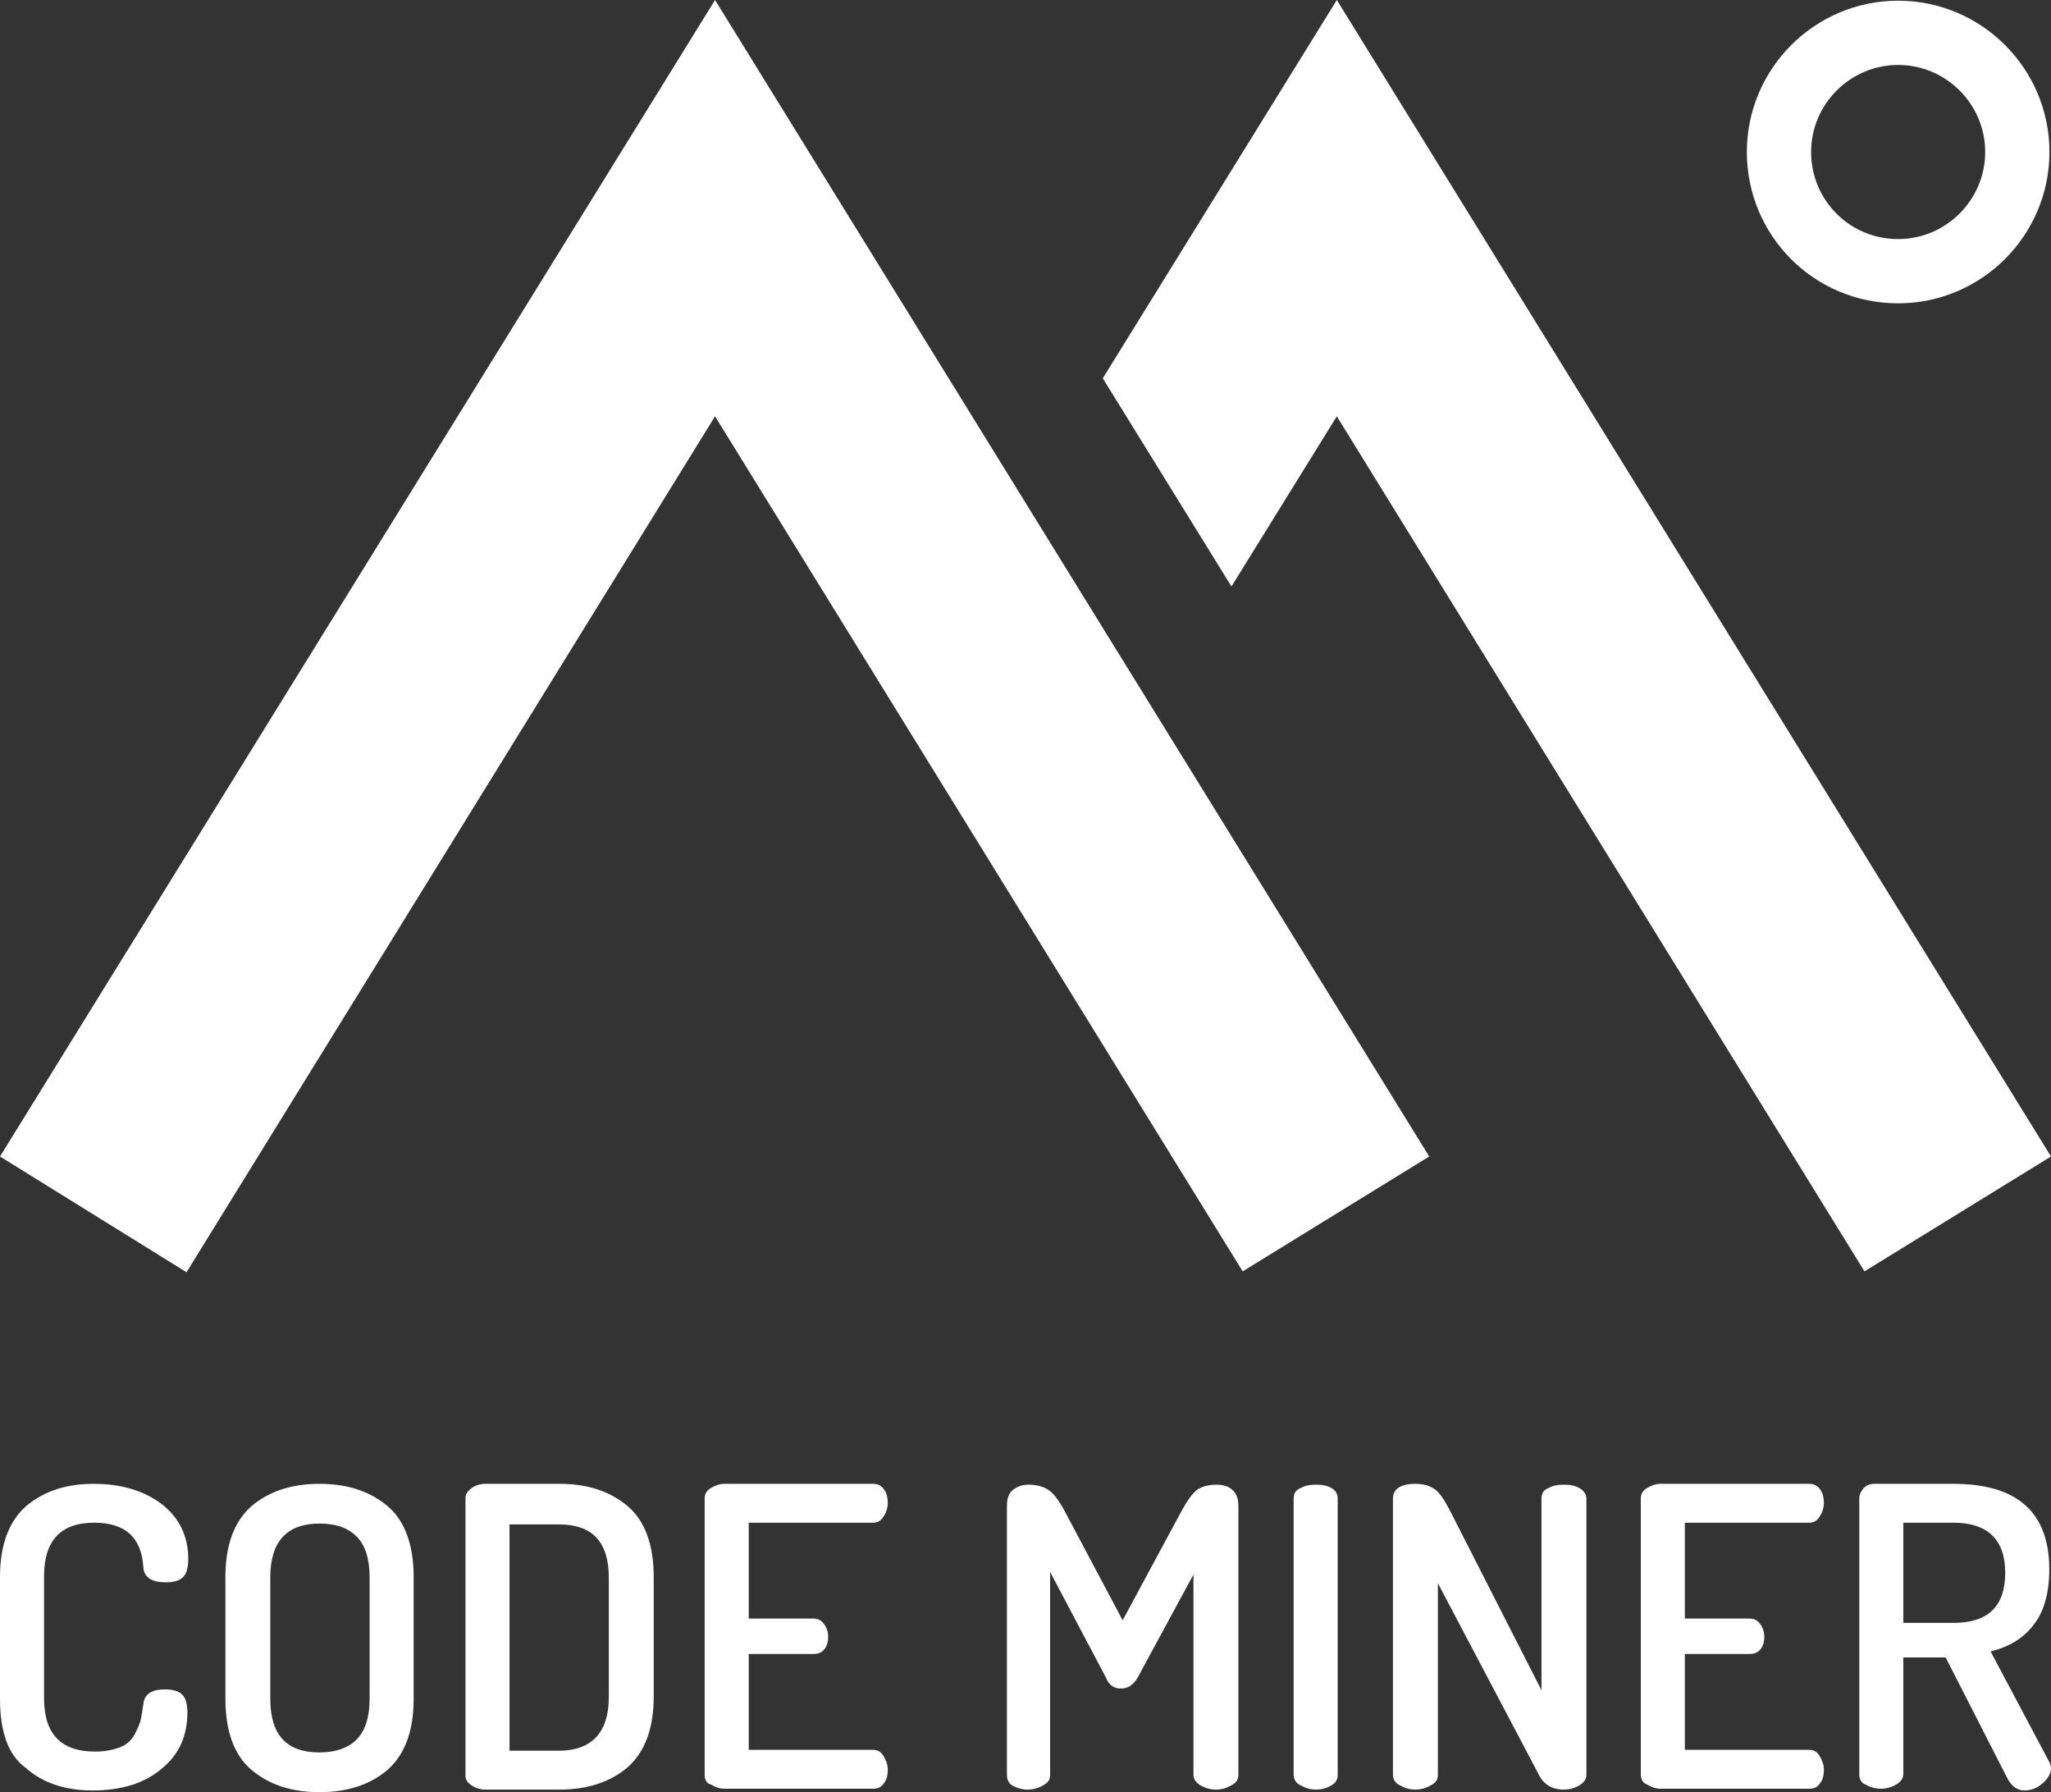 <?xml version="1.0" encoding="utf-8"?>
<!-- Generator: Adobe Illustrator 19.1.0, SVG Export Plug-In . SVG Version: 6.00 Build 0)  -->
<svg version="1.1" id="LOGOMARCA_Vertical_P_x26_B" xmlns="http://www.w3.org/2000/svg" xmlns:xlink="http://www.w3.org/1999/xlink"
	 x="0px" y="0px" viewBox="-86.3 1456.3 237.5 207.5" style="enable-background:new -86.3 1456.3 237.5 207.5;"
	 xml:space="preserve">
<rect x="-86.3" y="1456.3" width="237.5" height="207.5" fill="#333333" stroke="none"/>
<style type="text/css">
	.st0{fill:#FFFFFF;}
	.st1{fill:none;stroke:#FFFFFF;stroke-width:7.441;stroke-miterlimit:10;}
</style>
<g>
	<path class="st0" d="M-86.3,1653v-14.1c0-3.7,1-6.4,3-8.2c2-1.7,4.6-2.6,7.8-2.6c3.3,0,5.9,0.8,8,2.4c2,1.6,3,3.7,3,6.3
		c0,1-0.2,1.7-0.6,2.1s-1,0.6-2,0.6c-1.7,0-2.5-0.6-2.6-1.7c-0.2-3.5-2.1-5.2-5.7-5.2c-3.9,0-5.8,2.1-5.8,6.2v14.1
		c0,4.2,2,6.2,5.9,6.2c1.2,0,2.1-0.2,2.9-0.5c0.8-0.3,1.3-0.8,1.7-1.5c0.3-0.6,0.6-1.2,0.7-1.7s0.2-1.1,0.3-1.8
		c0.1-1.1,0.9-1.7,2.5-1.7c0.9,0,1.6,0.2,2,0.6s0.6,1.1,0.6,2.1c0,2.7-1,4.9-3,6.5c-2,1.7-4.7,2.5-8,2.5c-3.2,0-5.8-0.9-7.7-2.6
		C-85.4,1659.5-86.3,1656.7-86.3,1653z"/>
	<path class="st0" d="M-60.2,1653v-14.1c0-3.7,1-6.4,3-8.2c2-1.7,4.6-2.6,7.9-2.6s5.9,0.9,7.9,2.6c2,1.7,3,4.5,3,8.2v14.1
		c0,3.7-1,6.4-3,8.2c-2,1.7-4.6,2.6-7.9,2.6s-5.9-0.9-7.9-2.6C-59.2,1659.5-60.2,1656.7-60.2,1653z M-55,1653c0,4.2,1.9,6.2,5.7,6.2
		c1.8,0,3.3-0.5,4.3-1.5s1.5-2.6,1.5-4.7v-14.1c0-2.1-0.5-3.7-1.5-4.7s-2.4-1.5-4.3-1.5c-3.8,0-5.7,2.1-5.7,6.2V1653z"/>
	<path class="st0" d="M-32.4,1661.9v-32.1c0-0.5,0.2-0.8,0.7-1.2c0.4-0.3,1-0.5,1.6-0.5h8.6c3.3,0,5.9,0.9,7.9,2.6
		c2,1.7,3,4.5,3,8.2v13.8c0,3.7-1,6.4-3,8.2c-2,1.7-4.6,2.6-7.9,2.6h-8.6c-0.6,0-1.2-0.2-1.6-0.5
		C-32.2,1662.7-32.4,1662.3-32.4,1661.9z M-27.3,1659h5.7c3.8,0,5.8-2.1,5.8-6.2V1639c0-4.2-1.9-6.2-5.8-6.2h-5.7V1659z"/>
	<path class="st0" d="M-4.7,1661.8v-32c0-0.5,0.2-0.9,0.7-1.2c0.5-0.3,1-0.5,1.6-0.5h17.2c0.5,0,1,0.2,1.3,0.7
		c0.3,0.4,0.4,1,0.4,1.5c0,0.6-0.2,1.2-0.5,1.6c-0.3,0.5-0.7,0.7-1.2,0.7H0.4v11.1h7.5c0.5,0,0.9,0.2,1.2,0.6
		c0.3,0.4,0.5,0.9,0.5,1.5c0,0.5-0.1,1-0.4,1.4s-0.7,0.6-1.3,0.6H0.4v11.1h14.4c0.5,0,0.9,0.2,1.2,0.7c0.3,0.5,0.5,1,0.5,1.6
		c0,0.6-0.1,1.1-0.4,1.5c-0.3,0.5-0.7,0.7-1.3,0.7H-2.4c-0.6,0-1.1-0.2-1.6-0.5C-4.5,1662.8-4.7,1662.3-4.7,1661.8z"/>
	<path class="st0" d="M30.3,1661.8v-31.1c0-0.9,0.2-1.5,0.7-1.9s1.1-0.6,1.8-0.6c0.9,0,1.7,0.2,2.3,0.6s1.2,1.2,1.8,2.3l6.8,12.8
		l6.9-12.8c0.6-1.1,1.2-1.9,1.7-2.3c0.6-0.4,1.3-0.6,2.3-0.6c0.7,0,1.4,0.2,1.8,0.6c0.5,0.4,0.7,1.1,0.7,1.9v31.1
		c0,0.5-0.2,0.9-0.8,1.2c-0.5,0.3-1.1,0.5-1.8,0.5s-1.3-0.2-1.8-0.5c-0.5-0.3-0.8-0.7-0.8-1.2v-23.2l-6.5,12
		c-0.5,0.8-1.1,1.2-1.9,1.2c-0.8,0-1.4-0.4-1.7-1.2l-6.5-12.3v23.5c0,0.5-0.2,0.9-0.8,1.2c-0.5,0.3-1.1,0.5-1.8,0.5
		s-1.3-0.2-1.8-0.5C30.5,1662.8,30.3,1662.3,30.3,1661.8z"/>
	<path class="st0" d="M63.5,1661.8v-32c0-0.5,0.2-1,0.8-1.2c0.5-0.3,1.1-0.4,1.8-0.4s1.3,0.1,1.8,0.4c0.5,0.3,0.7,0.7,0.7,1.2v32
		c0,0.5-0.2,0.9-0.7,1.2c-0.5,0.3-1.1,0.5-1.8,0.5s-1.3-0.2-1.8-0.5C63.8,1662.8,63.5,1662.3,63.5,1661.8z"/>
	<path class="st0" d="M75,1661.8v-32c0-1.1,0.9-1.7,2.6-1.7c0.9,0,1.6,0.2,2.2,0.6c0.6,0.4,1.1,1.2,1.7,2.3l10.7,21v-22.2
		c0-0.5,0.2-1,0.8-1.2c0.5-0.3,1.1-0.4,1.8-0.4s1.3,0.1,1.8,0.4c0.5,0.3,0.8,0.7,0.8,1.2v32c0,0.5-0.3,0.9-0.8,1.2
		c-0.5,0.3-1.1,0.5-1.8,0.5c-1.4,0-2.4-0.6-3-1.9l-11.6-22v22.2c0,0.5-0.2,0.9-0.8,1.2c-0.5,0.3-1.1,0.5-1.8,0.5s-1.3-0.2-1.8-0.5
		C75.3,1662.8,75,1662.3,75,1661.8z"/>
	<path class="st0" d="M103.7,1661.8v-32c0-0.5,0.2-0.9,0.7-1.2c0.5-0.3,1-0.5,1.6-0.5h17.2c0.5,0,1,0.2,1.3,0.7
		c0.3,0.4,0.4,1,0.4,1.5c0,0.6-0.2,1.2-0.5,1.6c-0.3,0.5-0.7,0.7-1.2,0.7h-14.4v11.1h7.5c0.5,0,0.9,0.2,1.2,0.6
		c0.3,0.4,0.5,0.9,0.5,1.5c0,0.5-0.1,1-0.4,1.4c-0.3,0.4-0.7,0.6-1.3,0.6h-7.5v11.1h14.4c0.5,0,0.9,0.2,1.2,0.7s0.5,1,0.5,1.6
		c0,0.6-0.1,1.1-0.4,1.5c-0.3,0.5-0.7,0.7-1.3,0.7H106c-0.6,0-1.1-0.2-1.6-0.5C104,1662.8,103.7,1662.3,103.7,1661.8z"/>
	<path class="st0" d="M129,1661.8v-32c0-0.5,0.2-0.8,0.5-1.2c0.3-0.3,0.7-0.5,1.2-0.5h9.2c7.4,0,11.1,3.3,11.1,9.9
		c0,2.7-0.6,4.9-1.8,6.4c-1.2,1.6-2.9,2.6-5,3.1l6.8,12.8c0.1,0.2,0.2,0.5,0.2,0.7c0,0.6-0.3,1.2-1,1.8s-1.4,0.8-2.1,0.8
		c-0.8,0-1.5-0.5-2-1.5l-7.1-13.9h-4.9v13.5c0,0.5-0.3,0.9-0.8,1.2s-1.1,0.5-1.8,0.5s-1.3-0.2-1.8-0.5
		C129.3,1662.8,129,1662.3,129,1661.8z M134.1,1644.2h5.8c4,0,6-1.9,6-5.8c0-3.8-2-5.8-6-5.8h-5.8V1644.2z"/>
</g>
<g id="MARCA_4_">
	<g id="RIGHT_4_">
		<g>
			<g>
				<polygon id="SVGID_1_" class="st0" points="-64.7,1603.6 -86.3,1590.2 -3.5,1456.3 79.2,1590.2 57.6,1603.5 -3.5,1504.5 				"/>
			</g>
		</g>
		<g>
			<g>
				<polygon id="SVGID_3_" class="st0" points="41.4,1500.1 68.5,1456.3 151.2,1590.2 129.6,1603.5 68.5,1504.5 56.3,1524.2 				"/>
			</g>
		</g>
		<path class="st1" d="M147.3,1473.9c0,7.6-6.2,13.8-13.8,13.8c-7.7,0-13.8-6.2-13.8-13.8s6.2-13.8,13.8-13.8
			S147.3,1466.3,147.3,1473.9z"/>
	</g>
</g>
</svg>
